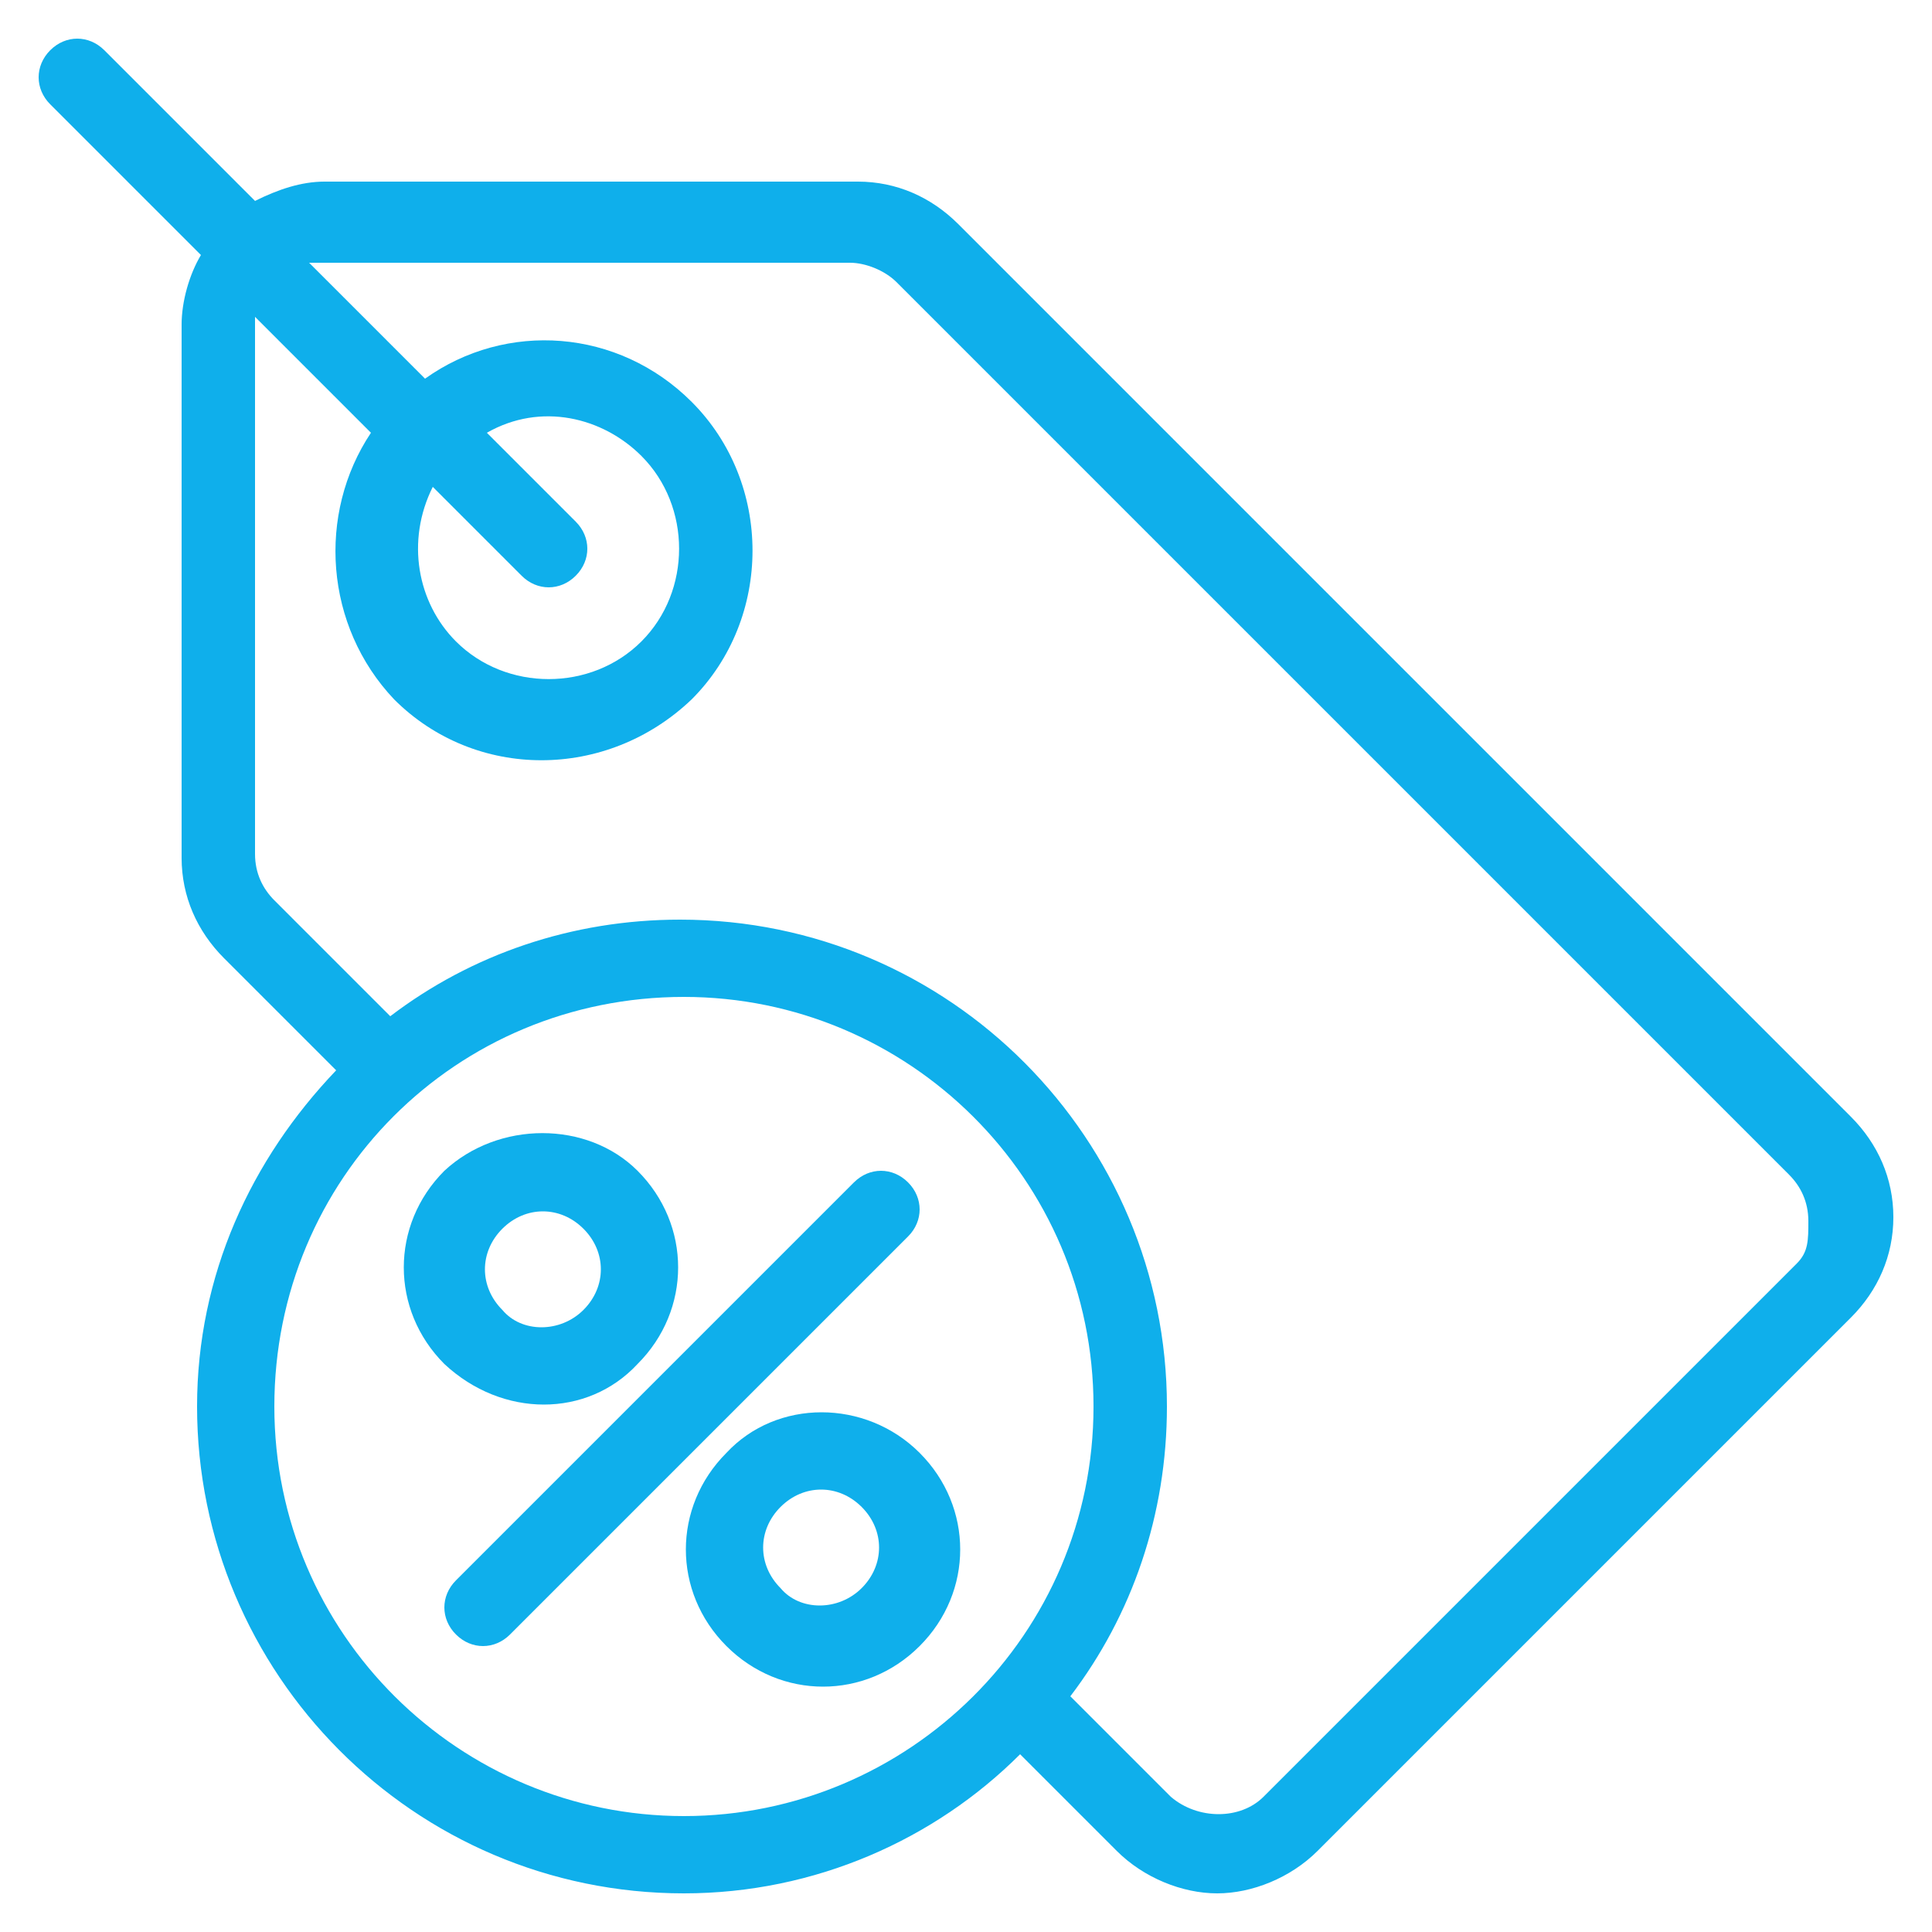 <svg width="40" height="40" viewBox="0 0 40 40" fill="none" xmlns="http://www.w3.org/2000/svg">
<path d="M19.84 4.64C19.28 4.08 18.56 3.76 17.76 3.76H6.72C6.24 3.76 5.76 3.92 5.28 4.16L2.16 1.04C1.84 0.72 1.36 0.72 1.04 1.04C0.72 1.36 0.72 1.84 1.04 2.16L4.16 5.28C3.92 5.68 3.76 6.24 3.76 6.72V17.76C3.76 18.56 4.08 19.28 4.64 19.84L6.96 22.16C5.2 24 4.08 26.4 4.08 29.12C4.08 34.64 8.56 39.2 14.16 39.2C16.88 39.2 19.36 38.08 21.12 36.32L23.12 38.32C23.68 38.88 24.48 39.2 25.2 39.2C25.92 39.2 26.72 38.88 27.28 38.32L38.32 27.28C38.88 26.72 39.2 26 39.2 25.2C39.2 24.4 38.88 23.68 38.32 23.12L19.84 4.64ZM14.16 37.6C9.52 37.6 5.68 33.84 5.68 29.12C5.68 24.4 9.44 20.64 14.16 20.64C18.8 20.64 22.64 24.4 22.64 29.12C22.64 33.84 18.8 37.6 14.16 37.6ZM37.2 26.16L26.16 37.2C25.68 37.68 24.8 37.68 24.24 37.2L22.16 35.12C23.44 33.44 24.16 31.36 24.16 29.12C24.16 23.6 19.68 19.04 14.08 19.04C11.84 19.04 9.76 19.76 8.08 21.04L5.68 18.64C5.44 18.4 5.28 18.08 5.28 17.68V6.72C5.28 6.64 5.28 6.64 5.28 6.56L7.68 8.96C6.56 10.64 6.72 12.96 8.16 14.48C9.84 16.16 12.56 16.16 14.32 14.48C16 12.8 16 10 14.32 8.32C12.8 6.8 10.48 6.64 8.8 7.84L6.4 5.44C6.48 5.44 6.48 5.44 6.56 5.44H17.6C17.92 5.44 18.32 5.6 18.56 5.84L37.04 24.32C37.28 24.56 37.44 24.88 37.44 25.28C37.44 25.68 37.44 25.92 37.2 26.16ZM10.8 11.92C11.12 12.24 11.6 12.24 11.92 11.92C12.24 11.6 12.24 11.12 11.92 10.8L10.08 8.96C11.2 8.32 12.48 8.64 13.28 9.44C14.32 10.48 14.32 12.24 13.28 13.28C12.24 14.32 10.48 14.32 9.44 13.28C8.64 12.48 8.4 11.2 8.96 10.08L10.8 11.92Z" fill="#0FAFEB"/>
<path d="M13.2 28.24C14.32 27.12 14.32 25.36 13.2 24.24C12.16 23.2 10.32 23.2 9.2 24.24C8.08 25.36 8.08 27.12 9.2 28.24C10.4 29.36 12.16 29.36 13.2 28.24ZM10.4 25.44C10.88 24.96 11.6 24.96 12.08 25.44C12.56 25.92 12.56 26.64 12.08 27.12C11.6 27.6 10.8 27.6 10.4 27.12C9.92 26.64 9.92 25.92 10.4 25.44Z" fill="#0FAFEB"/>
<path d="M15.04 30.08C13.92 31.2 13.92 32.96 15.04 34.08C16.16 35.2 17.92 35.2 19.04 34.08C20.16 32.96 20.16 31.2 19.04 30.08C17.92 28.96 16.08 28.96 15.04 30.08ZM17.84 32.88C17.36 33.36 16.56 33.36 16.16 32.88C15.68 32.4 15.68 31.68 16.16 31.2C16.64 30.72 17.36 30.72 17.84 31.2C18.32 31.68 18.32 32.4 17.84 32.88Z" fill="#0FAFEB"/>
<path d="M18.8 24.48C18.48 24.16 18 24.16 17.68 24.48L9.44 32.72C9.12 33.04 9.12 33.52 9.44 33.84C9.76 34.16 10.24 34.16 10.56 33.84L18.8 25.6C19.12 25.28 19.12 24.8 18.8 24.48Z" fill="#0FAFEB"/>
</svg>
